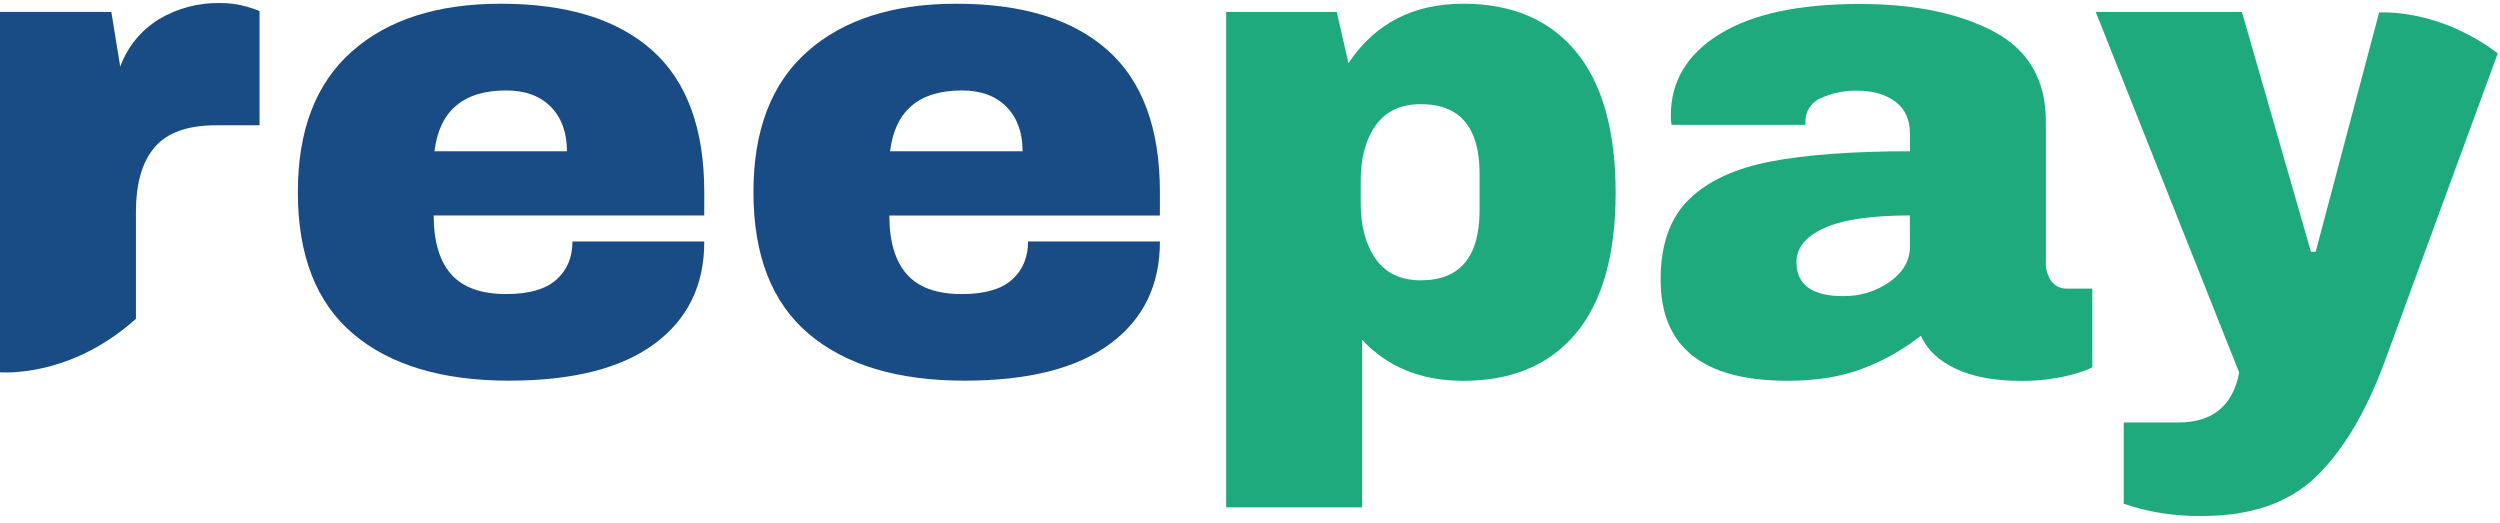 <?xml version="1.0" encoding="UTF-8"?>
<svg width="110px" height="23px" viewBox="0 0 110 23" version="1.1" xmlns="http://www.w3.org/2000/svg" xmlns:xlink="http://www.w3.org/1999/xlink">
    <!-- Generator: Sketch 49.3 (51167) - http://www.bohemiancoding.com/sketch -->
    <title>reepay</title>
    <desc>Created with Sketch.</desc>
    <defs></defs>
    <g id="Page-1" stroke="none" stroke-width="1" fill="none" fill-rule="evenodd">
        <g id="reepay" fill-rule="nonzero">
            <path d="M10.88,0.299 C10.48,0.183 10.064,0.128 9.647,0.134 C8.718,0.121 7.802,0.365 7.003,0.84 C6.212,1.323 5.608,2.06 5.29,2.93 L4.899,0.526 L0,0.526 L0,16.383 C0.639,16.415 3.344,16.396 5.981,14.027 L5.981,9.331 C5.981,8.069 6.257,7.117 6.808,6.475 C7.36,5.833 8.256,5.513 9.498,5.513 L11.421,5.513 L11.421,0.495 C11.421,0.475 11.241,0.41 10.88,0.299 Z" id="Shape" fill="#194C85"></path>
            <path d="M30.988,8.46 C30.988,5.655 30.222,3.571 28.689,2.208 C27.156,0.845 24.936,0.164 22.031,0.164 C19.246,0.164 17.062,0.865 15.479,2.267 C13.897,3.669 13.105,5.731 13.105,8.453 C13.105,11.238 13.916,13.317 15.54,14.69 C17.163,16.063 19.449,16.749 22.398,16.749 C25.203,16.749 27.337,16.208 28.8,15.126 C30.263,14.044 30.993,12.543 30.988,10.623 L25.187,10.623 C25.187,11.325 24.951,11.886 24.48,12.307 C24.008,12.728 23.272,12.939 22.27,12.938 C21.169,12.938 20.362,12.647 19.85,12.065 C19.338,11.483 19.082,10.622 19.083,9.48 L30.987,9.48 L30.988,8.46 Z M19.116,6.656 C19.335,4.873 20.387,3.981 22.27,3.98 C23.112,3.98 23.768,4.221 24.239,4.703 C24.71,5.184 24.945,5.835 24.946,6.656 L19.116,6.656 Z" id="Shape" fill="#194C85"></path>
            <path d="M51.036,8.46 C51.036,5.655 50.269,3.571 48.736,2.208 C47.203,0.845 44.984,0.164 42.078,0.164 C39.293,0.164 37.109,0.865 35.525,2.267 C33.942,3.669 33.151,5.731 33.152,8.453 C33.152,11.238 33.963,13.317 35.586,14.69 C37.209,16.063 39.495,16.749 42.444,16.749 C45.249,16.749 47.383,16.208 48.846,15.126 C50.31,14.044 51.039,12.543 51.036,10.623 L45.234,10.623 C45.234,11.325 44.999,11.886 44.528,12.307 C44.058,12.728 43.321,12.939 42.319,12.939 C41.217,12.939 40.41,12.648 39.899,12.066 C39.387,11.485 39.131,10.623 39.132,9.482 L51.034,9.482 L51.036,8.46 Z M39.163,6.656 C39.383,4.873 40.436,3.981 42.319,3.98 C43.161,3.98 43.817,4.221 44.288,4.703 C44.758,5.184 44.994,5.835 44.994,6.656 L39.163,6.656 Z" id="Shape" fill="#194C85"></path>
            <path d="M69.34,2.269 C68.178,0.866 66.524,0.164 64.38,0.164 C62.176,0.164 60.493,1.036 59.33,2.78 L58.819,0.526 L53.951,0.526 L53.951,22.323 L59.933,22.323 L59.933,14.952 C61.054,16.154 62.537,16.755 64.381,16.756 C66.525,16.756 68.178,16.059 69.34,14.667 C70.502,13.275 71.085,11.216 71.089,8.489 C71.085,5.744 70.502,3.671 69.34,2.269 Z M65.102,9.241 C65.102,11.303 64.24,12.334 62.516,12.334 C61.635,12.334 60.973,12.02 60.532,11.393 C60.091,10.765 59.871,9.948 59.871,8.943 L59.871,7.949 C59.871,6.948 60.091,6.137 60.532,5.515 C60.973,4.893 61.635,4.582 62.516,4.583 C64.239,4.583 65.101,5.604 65.102,7.648 L65.102,9.241 Z" id="Shape" fill="#1EAA7D"></path>
            <path d="M90.98,12.698 C90.7,12.718 90.429,12.595 90.259,12.372 C90.091,12.125 90.006,11.83 90.018,11.531 L90.018,5.345 C90.018,3.521 89.256,2.203 87.732,1.392 C86.208,0.58 84.236,0.175 81.816,0.175 C79.15,0.175 77.101,0.615 75.669,1.497 C74.236,2.378 73.519,3.57 73.517,5.074 C73.514,5.215 73.524,5.356 73.547,5.495 L79.438,5.495 L79.438,5.374 C79.423,4.917 79.69,4.499 80.11,4.321 C80.616,4.089 81.168,3.976 81.724,3.99 C82.405,3.99 82.96,4.15 83.392,4.47 C83.823,4.79 84.038,5.261 84.038,5.883 L84.038,6.656 C81.513,6.656 79.469,6.807 77.906,7.107 C76.344,7.407 75.146,7.963 74.315,8.774 C73.483,9.581 73.067,10.758 73.067,12.306 C73.067,15.271 74.93,16.754 78.657,16.754 C79.919,16.754 81.021,16.575 81.963,16.216 C82.883,15.868 83.745,15.381 84.518,14.773 C84.798,15.396 85.314,15.882 86.066,16.232 C86.818,16.583 87.775,16.758 88.937,16.758 C89.471,16.764 90.004,16.719 90.529,16.624 C90.891,16.56 91.248,16.47 91.597,16.355 C91.758,16.304 91.914,16.239 92.062,16.16 L92.062,12.698 L90.98,12.698 Z M84.038,10.835 C84.038,11.456 83.743,11.977 83.152,12.397 C82.549,12.822 81.826,13.043 81.088,13.028 C79.725,13.028 79.044,12.527 79.044,11.526 C79.044,10.905 79.45,10.408 80.261,10.037 C81.072,9.666 82.33,9.48 84.034,9.48 L84.038,10.835 Z" id="Shape" fill="#1EAA7D"></path>
            <path d="M104.682,0.545 L101.891,11.075 L101.68,11.075 L98.645,0.526 L92.213,0.526 L98.524,16.394 C98.243,17.857 97.352,18.588 95.849,18.588 L93.445,18.588 L93.445,22.165 C94.557,22.543 95.726,22.724 96.901,22.703 C99.045,22.703 100.713,22.127 101.905,20.975 C103.096,19.823 104.103,18.135 104.926,15.911 L109.902,2.348 C107.606,0.615 105.386,0.524 104.682,0.545 Z" id="Shape" fill="#1EAA7D"></path>
        </g>
    </g>
</svg>